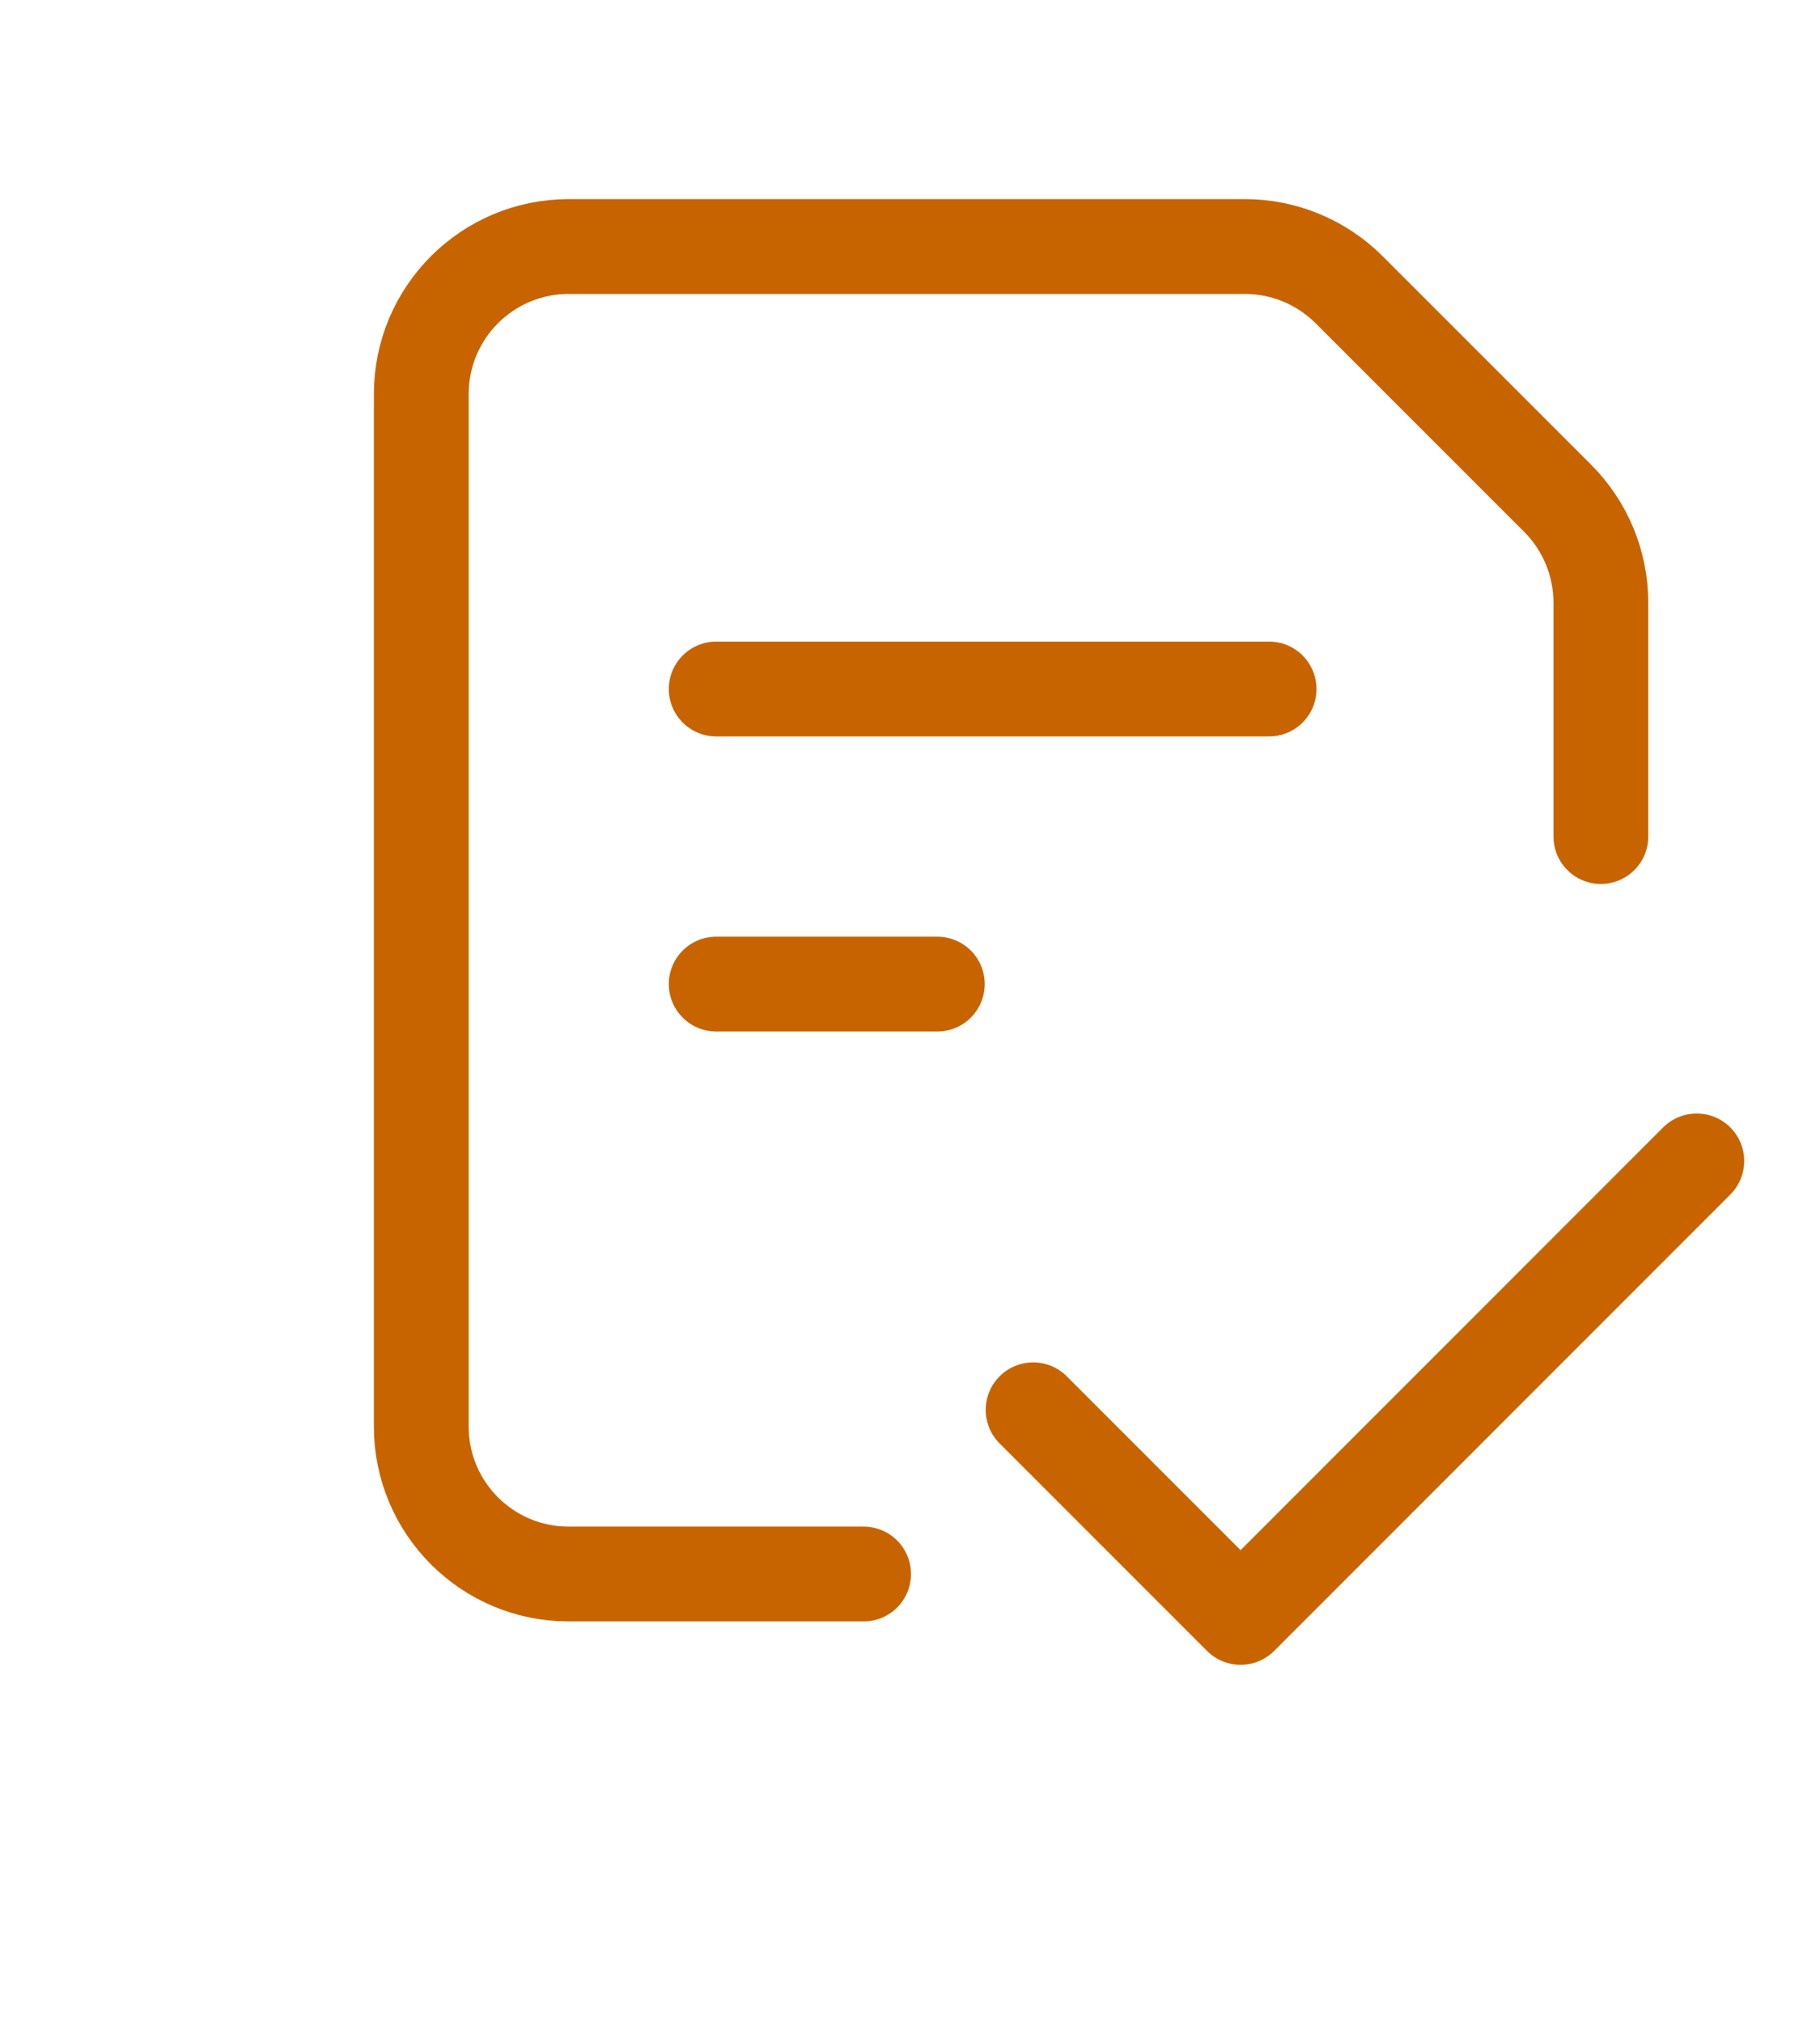 <svg width="18" height="20" viewBox="0 0 16 20" fill="none" xmlns="http://www.w3.org/2000/svg">
    <g transform="scale(0.75)">
        <path d="M8.111 12.973H11.027" stroke="#C86400" stroke-width="1.25" stroke-linecap="round"
            stroke-linejoin="round" />
        <path
            d="M19.777 11.028V7.944C19.777 7.429 19.572 6.934 19.208 6.57L16.458 3.82C16.094 3.456 15.599 3.25 15.084 3.25H6.166C5.092 3.25 4.222 4.121 4.222 5.195V18.806C4.222 19.88 5.092 20.75 6.166 20.75H10.055"
            stroke="#C86400" stroke-width="1.25" stroke-linecap="round" stroke-linejoin="round" />
        <path d="M8.111 9.083H15.402" stroke="#C86400" stroke-width="1.25"
            stroke-linecap="round" stroke-linejoin="round" />
        <path d="M21.041 15.305L15.026 21.321L12.291 18.586" stroke="#C86400"
            stroke-width="1.252" stroke-linecap="round" stroke-linejoin="round" />
    </g>
</svg>
